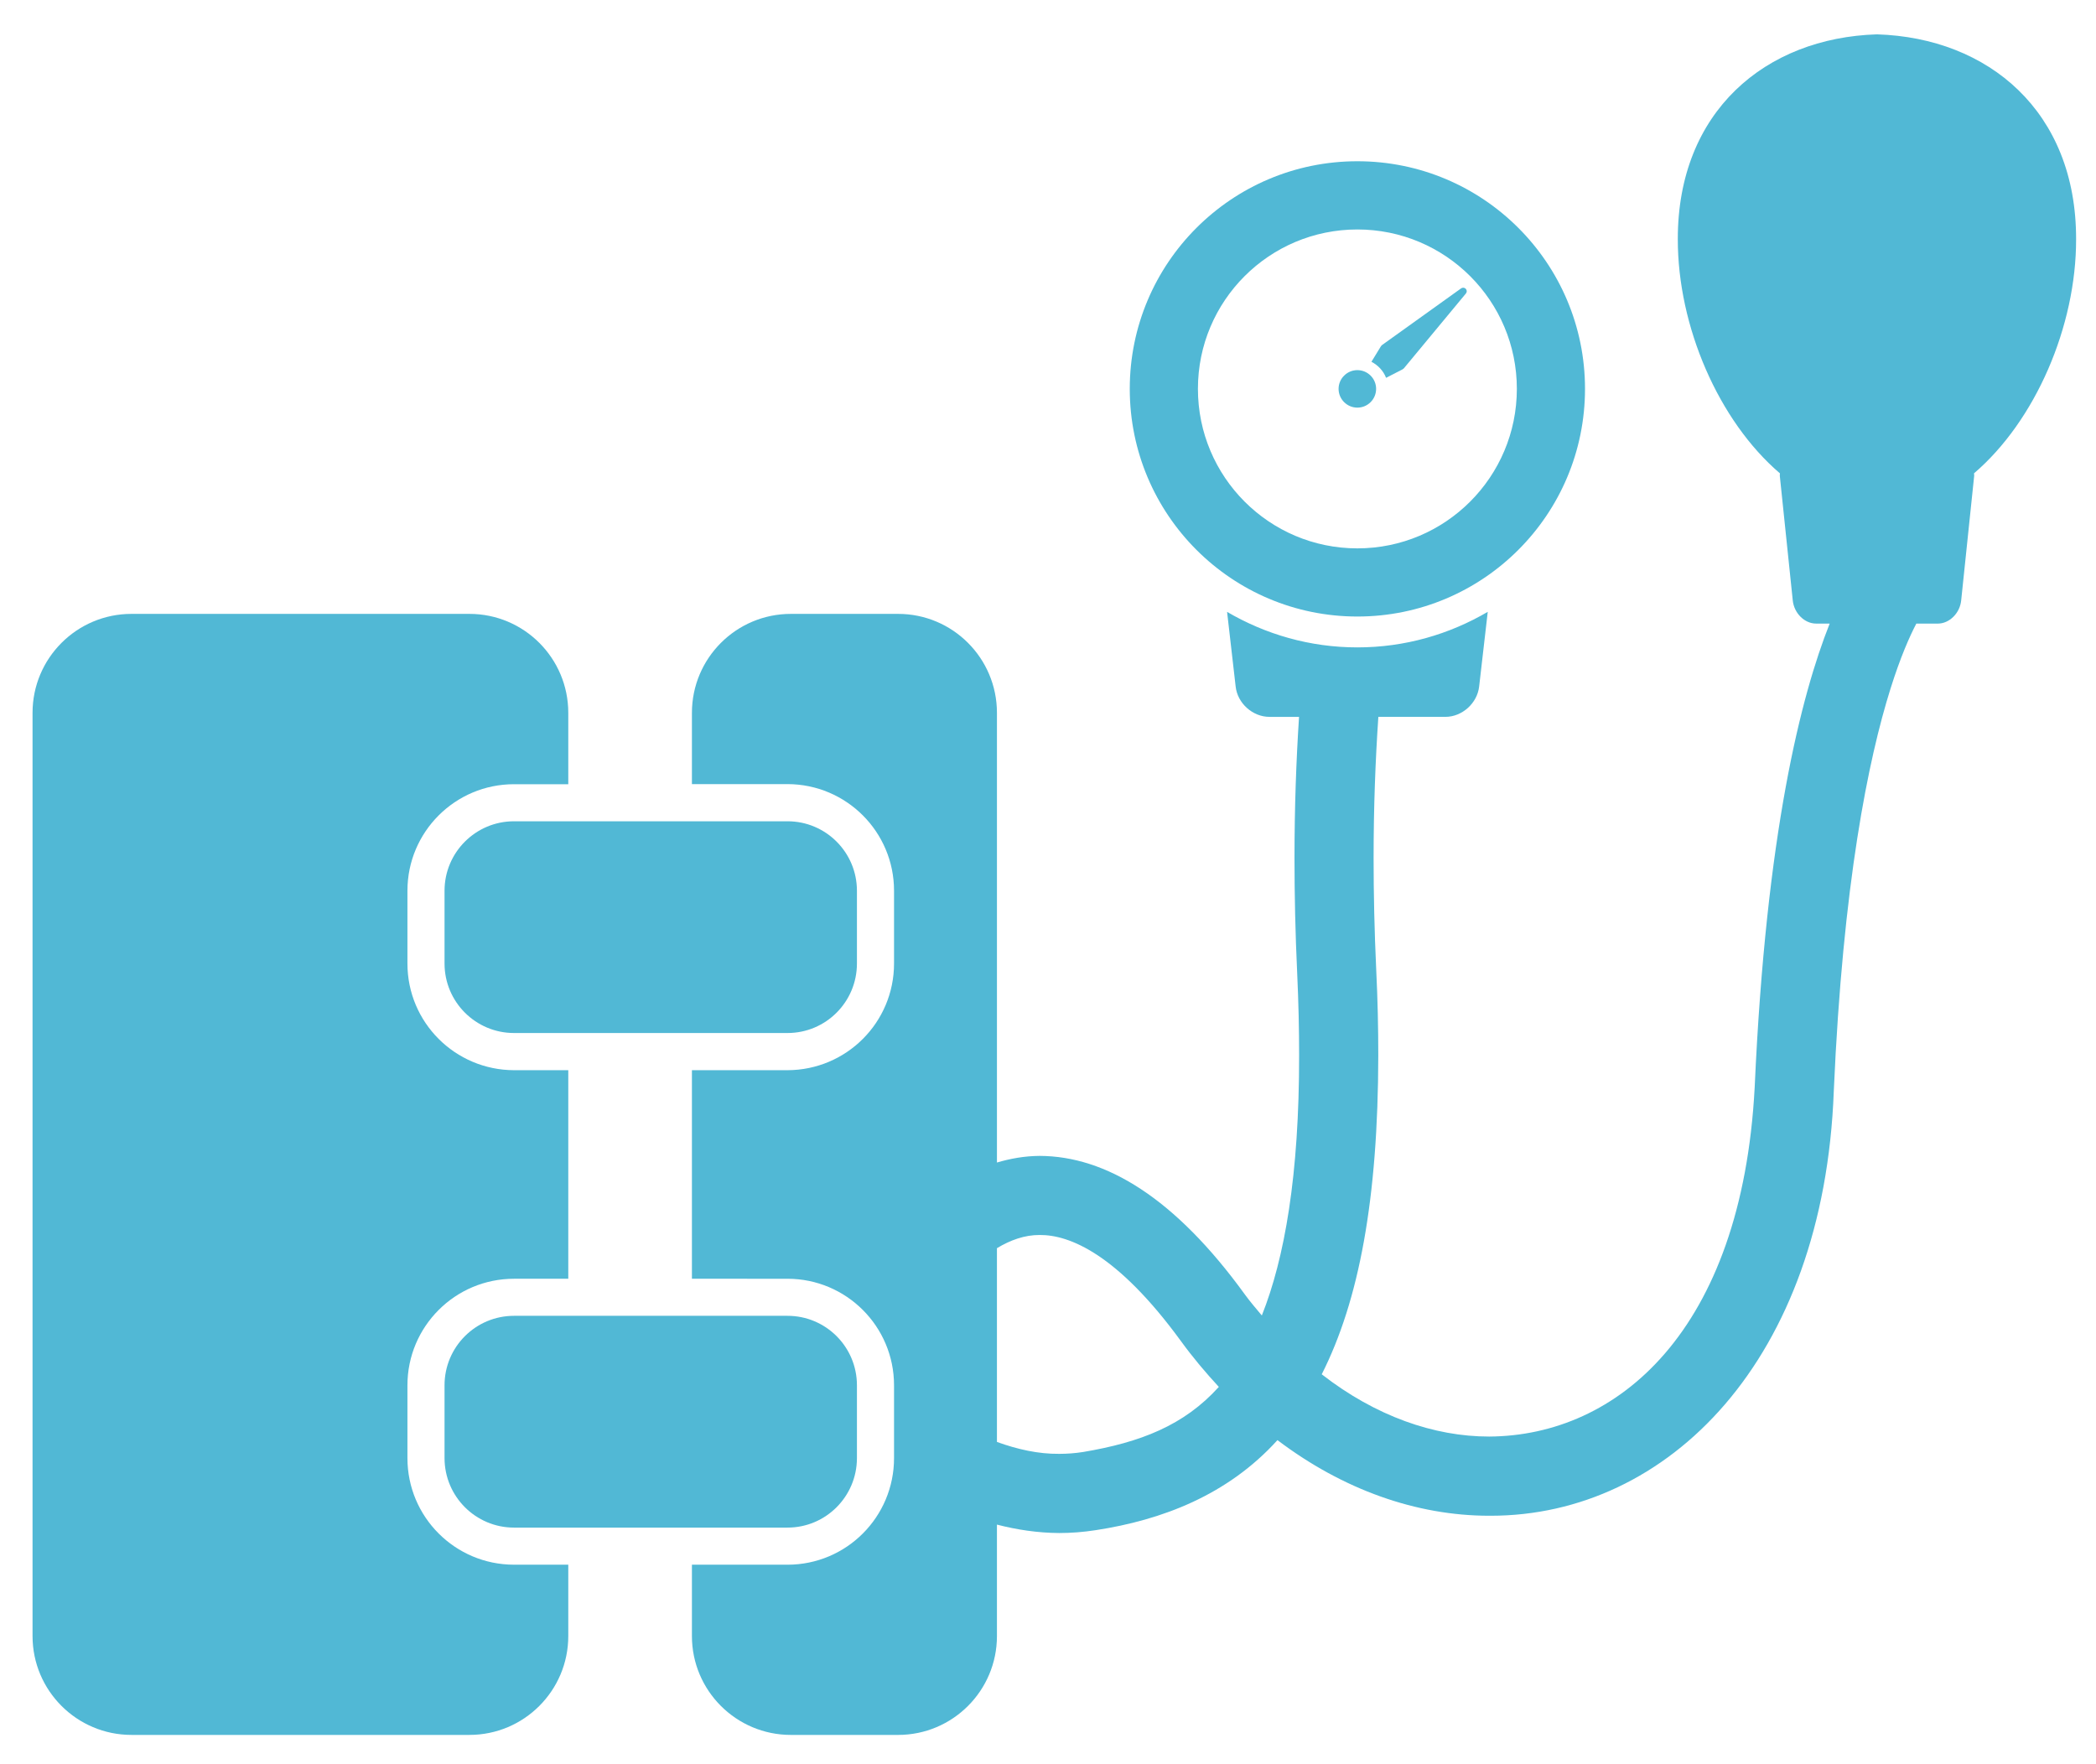 <?xml version="1.0" encoding="utf-8"?>
<!-- Generator: Adobe Illustrator 15.1.0, SVG Export Plug-In . SVG Version: 6.00 Build 0)  -->
<!DOCTYPE svg PUBLIC "-//W3C//DTD SVG 1.1//EN" "http://www.w3.org/Graphics/SVG/1.1/DTD/svg11.dtd">
<svg version="1.1" id="Layer_1" xmlns="http://www.w3.org/2000/svg" xmlns:xlink="http://www.w3.org/1999/xlink" x="0px" y="0px"
	 width="663px" height="558px" viewBox="0 0 663 558" enable-background="new 0 0 663 558" xml:space="preserve">
<g>
	<path fill="#51B8D5" d="M656.707,75.665c0.082-40.37-27.697-63.701-62.994-64.801c-35.297,1.1-63.053,24.431-62.994,64.801
		c-0.033,27.559,12.893,57.48,32.309,74.069c0.012,0.266-0.082,0.498-0.047,0.764l4.1,39.433c0.418,4.042,3.721,7.321,7.393,7.321
		h4.285c-9.012,22.681-20.121,66.052-23.725,146.724c-4.088,77.195-43.451,110.187-83.973,110.431
		c-17.422,0-35.91-6.418-52.973-19.693c11.77-23.261,17.84-55.372,17.885-100.955c0-8.479-0.186-17.468-0.648-26.933
		c-0.578-12.406-0.832-24.188-0.832-35.309c0-16.299,0.578-31.15,1.504-44.761h21.199c5.305,0,10.078-4.298,10.68-9.591
		l2.723-23.631c-12.117,7.101-26.168,11.247-41.238,11.247c-15.049,0-29.1-4.146-41.216-11.236l2.711,23.62
		c0.579,5.293,5.374,9.591,10.691,9.591h9.361c-0.893,13.715-1.438,28.577-1.438,44.761c0,11.514,0.256,23.666,0.857,36.478
		c0.418,9.082,0.604,17.678,0.604,25.764c0.045,37.926-4.588,64.269-11.794,82.351c-1.783-2.154-3.591-4.216-5.305-6.568
		c-22.184-30.64-44.02-43.833-64.976-43.915c-4.865,0.036-9.312,0.868-13.507,2.097v-142.24c0-17.284-13.993-31.3-31.277-31.3
		h-33.906c-17.284,0-31.3,14.016-31.3,31.3v22.554l30.234-0.012c18.627,0.035,33.698,15.118,33.698,33.733v23.018
		c0,18.65-15.07,33.698-33.698,33.745h-30.234v65.971H249.1c18.627,0,33.698,15.095,33.698,33.697v23.042
		c0,18.614-15.07,33.708-33.698,33.708h-30.234v22.566c0,17.26,14.017,31.276,31.3,31.276h33.906
		c17.284,0,31.277-14.017,31.277-31.276v-35.251c6.256,1.611,12.802,2.619,19.682,2.665c3.776,0,7.657-0.302,11.549-0.903
		c20.91-3.197,41.727-11.062,57.503-28.485c20.689,15.661,43.951,23.921,66.979,23.921c0.152,0,0.486,0,0.486,0
		c56.01,0,105.381-49.186,108.51-134.34c2.873-65.705,10.945-105.01,17.955-127.321c3.15-10.02,6.033-16.472,8.152-20.538h6.789
		c3.672,0,6.986-3.279,7.402-7.321l4.113-39.433c0.035-0.278-0.059-0.509-0.059-0.776
		C643.826,133.123,656.754,103.212,656.707,75.665z M342.641,459.283c-2.537,0.405-5.085,0.591-7.611,0.591
		c-6.567,0.069-13.194-1.413-19.682-3.766v-61.29c4.252-2.56,8.769-4.193,13.507-4.171c9.431-0.081,24.593,6.001,44.726,33.605
		c3.777,5.201,7.81,9.95,11.956,14.445C374.52,450.896,360.748,456.236,342.641,459.283z"/>
	<path fill="#51B8D5" d="M128.88,461.23v-23.042c0-18.603,15.095-33.697,33.709-33.697h17.168V338.52h-17.168
		c-18.614-0.047-33.709-15.095-33.709-33.745v-23.018c0-18.615,15.095-33.698,33.709-33.698h17.168v-22.578
		c0-17.284-13.994-31.3-31.277-31.3H41.594c-17.283,0-31.3,14.016-31.3,31.3v292.022c0,17.26,14.017,31.276,31.3,31.276H148.48
		c17.283,0,31.277-14.017,31.277-31.276v-22.566h-17.168C143.975,494.938,128.88,479.844,128.88,461.23z"/>
	<path fill="#51B8D5" d="M140.615,438.188v23.018c0,12.14,9.847,21.998,21.975,21.998h86.51c12.139,0,21.962-9.858,21.962-21.998
		v-23.018c0-12.14-9.823-21.975-21.962-21.975h-86.51C150.461,416.213,140.615,426.048,140.615,438.188z"/>
	<path fill="#51B8D5" d="M140.615,281.757v23.018c0,12.141,9.847,21.985,21.975,21.985h86.51c12.139,0,21.962-9.845,21.962-21.985
		v-23.018c0-12.129-9.823-21.975-21.962-21.975h-86.51C150.461,259.783,140.615,269.628,140.615,281.757z"/>
	<path fill="#51B8D5" d="M429.359,195.016c39.789,0,72.006-32.238,72.006-72.018c0-39.768-32.217-71.994-72.006-71.994
		c-39.757,0-71.996,32.226-71.996,71.994C357.364,162.777,389.602,195.016,429.359,195.016z M429.359,72.584
		c27.859,0,50.447,22.555,50.447,50.414c0,27.859-22.588,50.46-50.447,50.46c-27.85,0-50.437-22.601-50.437-50.46
		C378.922,95.139,401.51,72.584,429.359,72.584z"/>
	<path fill="#51B8D5" d="M438.441,119.511l5.225-2.688l0.381-0.291l19.635-23.689c0.383-0.452,0.361-1.064-0.035-1.494
		c-0.404-0.405-1.006-0.462-1.482-0.127l-25.021,17.932l-0.312,0.335l-3.021,4.947C435.914,115.537,437.584,117.298,438.441,119.511
		z"/>
	<path fill="#51B8D5" d="M429.359,128.941c3.277,0,5.93-2.665,5.93-5.943c0-3.254-2.652-5.92-5.93-5.92
		c-3.268,0-5.943,2.666-5.943,5.92C423.416,126.276,426.092,128.941,429.359,128.941z"/>
</g>
</svg>
